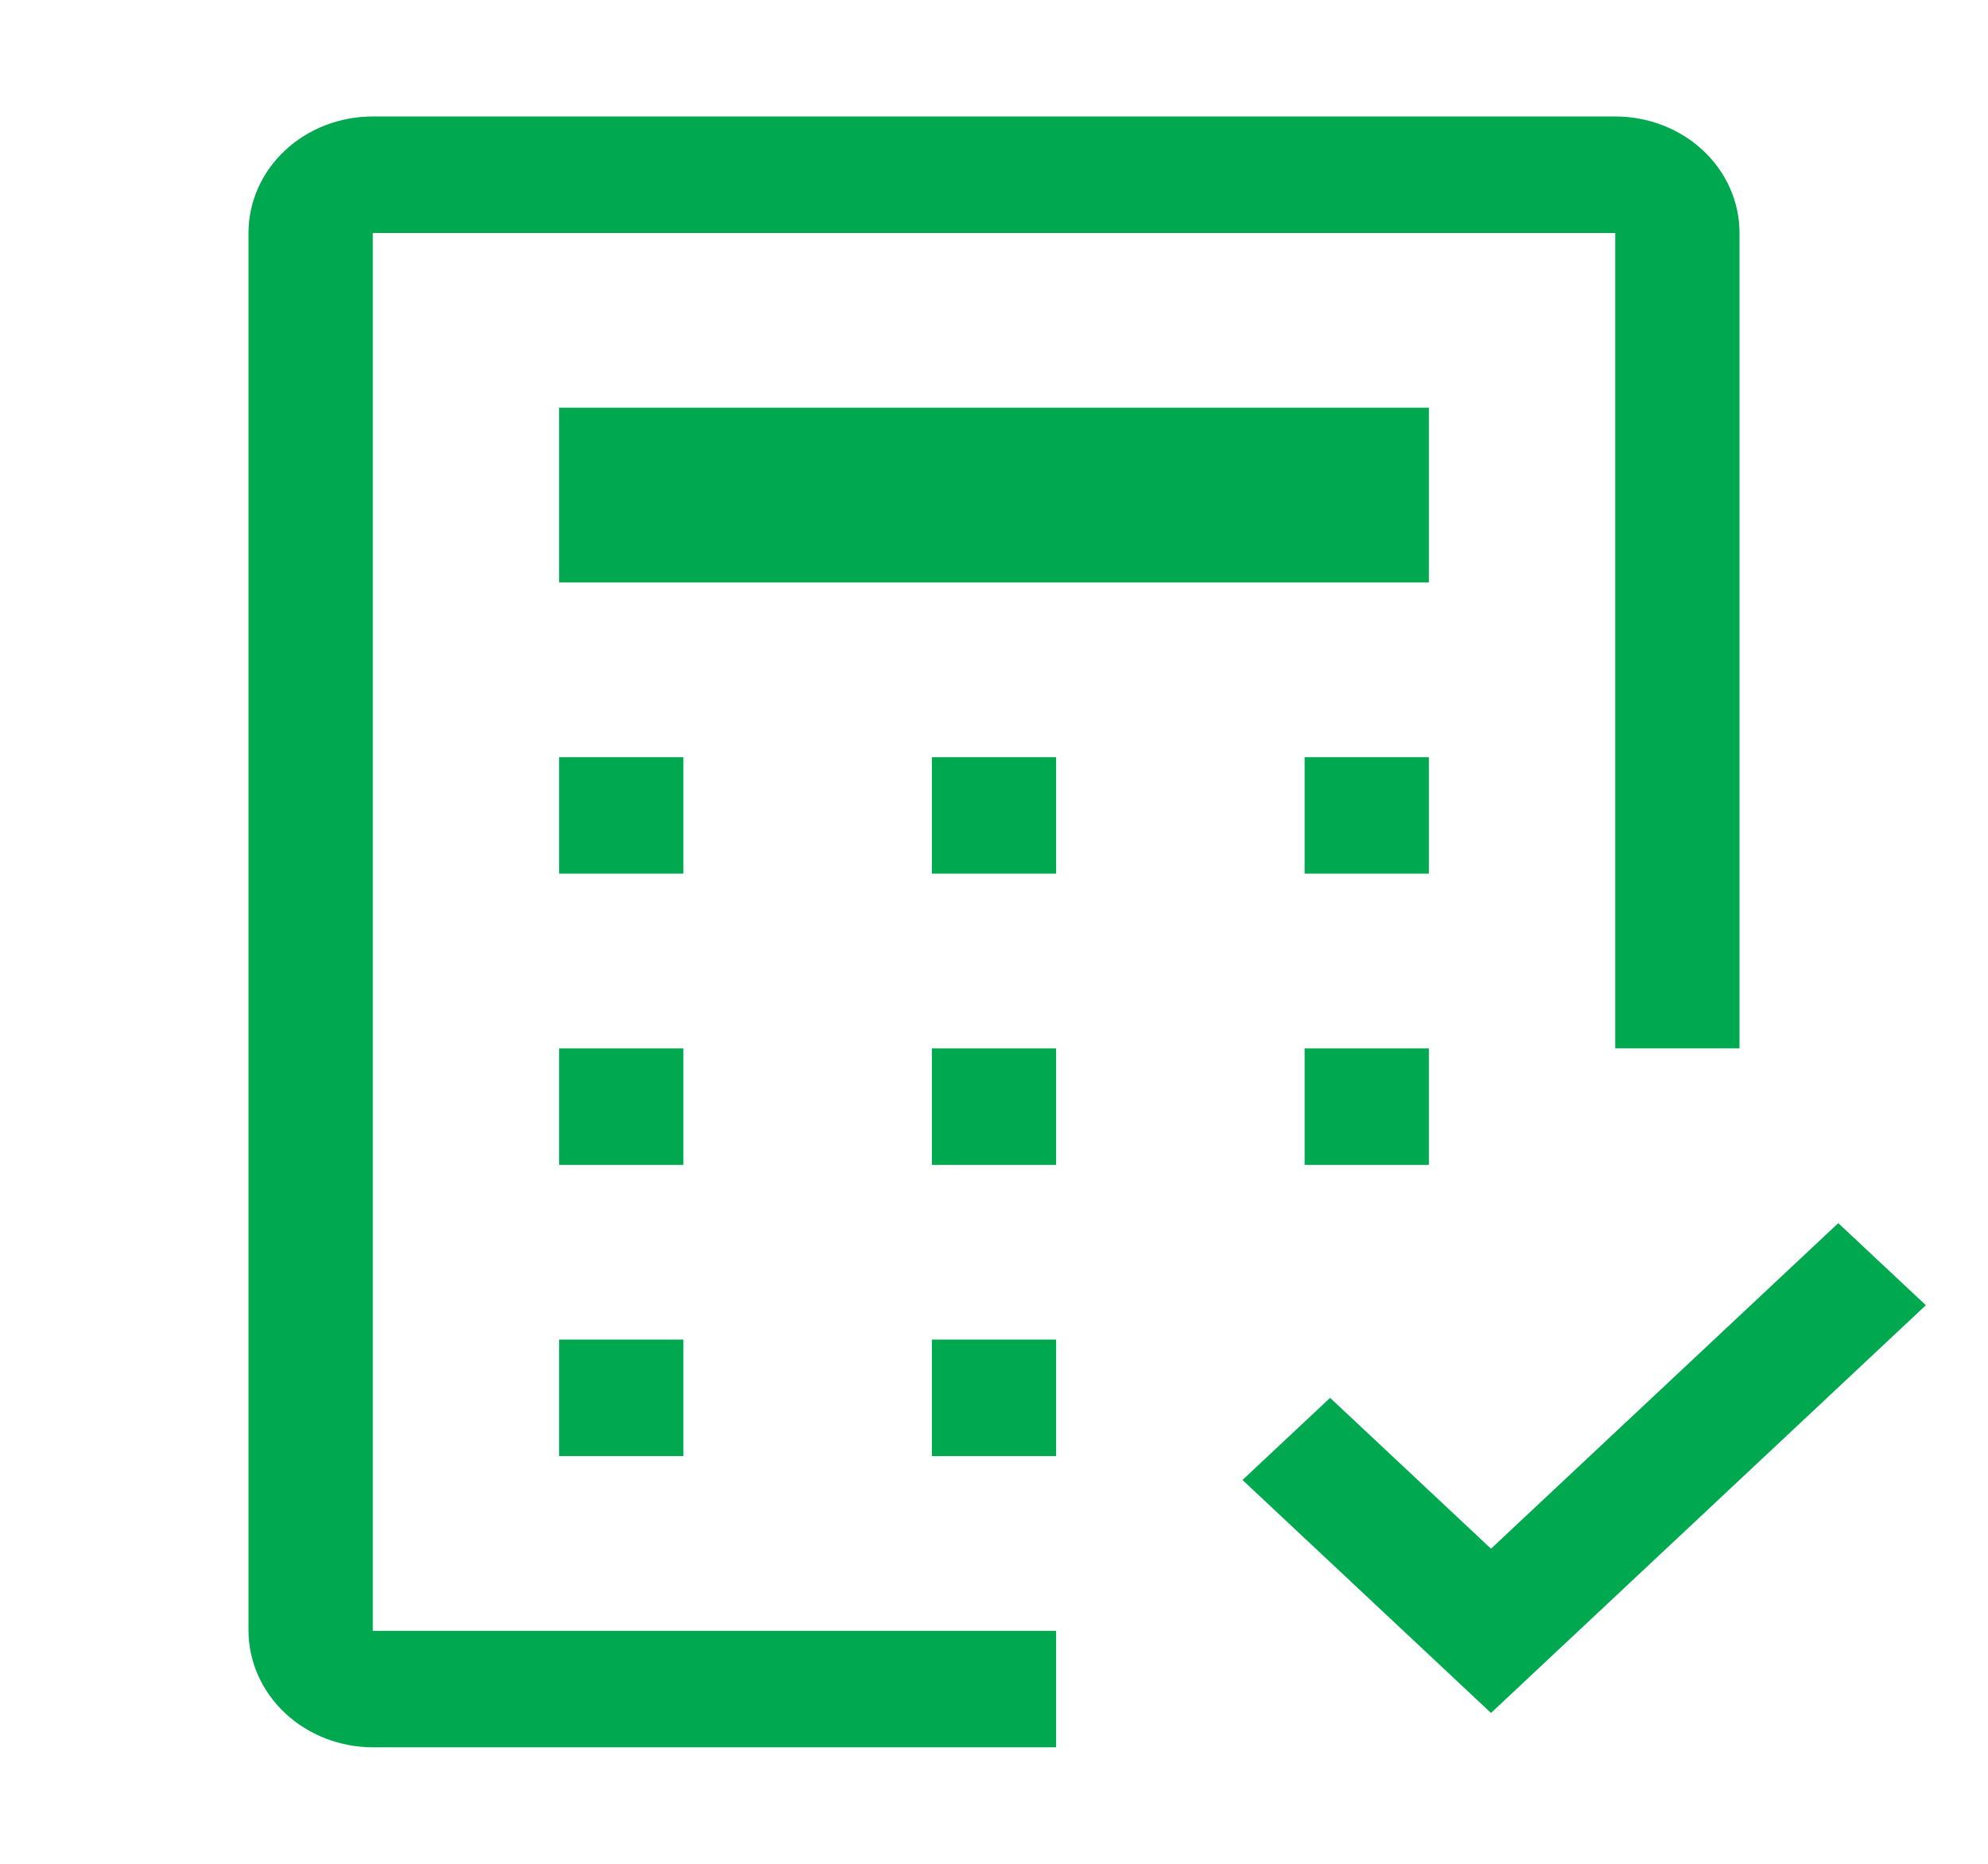 <svg width="32" height="30" viewBox="0 0 32 30" fill="none" xmlns="http://www.w3.org/2000/svg">
<path d="M24 24.928L21.41 22.5L20 23.822L24 27.572L31 21.009L29.59 19.688L24 24.928Z" fill="#00A84F"/>
<path d="M15 21.562H17V23.438H15V21.562Z" fill="#00A84F"/>
<path d="M9 21.562H11V23.438H9V21.562Z" fill="#00A84F"/>
<path d="M21 16.875H23V18.75H21V16.875Z" fill="#00A84F"/>
<path d="M15 16.875H17V18.75H15V16.875Z" fill="#00A84F"/>
<path d="M9 16.875H11V18.75H9V16.875Z" fill="#00A84F"/>
<path d="M21 12.188H23V14.062H21V12.188Z" fill="#00A84F"/>
<path d="M15 12.188H17V14.062H15V12.188Z" fill="#00A84F"/>
<path d="M9 12.188H11V14.062H9V12.188Z" fill="#00A84F"/>
<path d="M9 6.562H23V9.375H9V6.562Z" fill="#00A84F"/>
<path d="M17 28.125H6.005C5.473 28.125 4.964 27.926 4.588 27.574C4.212 27.221 4.001 26.744 4 26.245V3.746C4.001 3.25 4.211 2.774 4.585 2.424C4.959 2.073 5.467 1.875 5.996 1.875H26.004C26.533 1.875 27.041 2.073 27.415 2.424C27.789 2.774 28 3.25 28 3.746V16.875H26V3.75H6V26.25H17V28.125Z" fill="#00A84F"/>
</svg>
